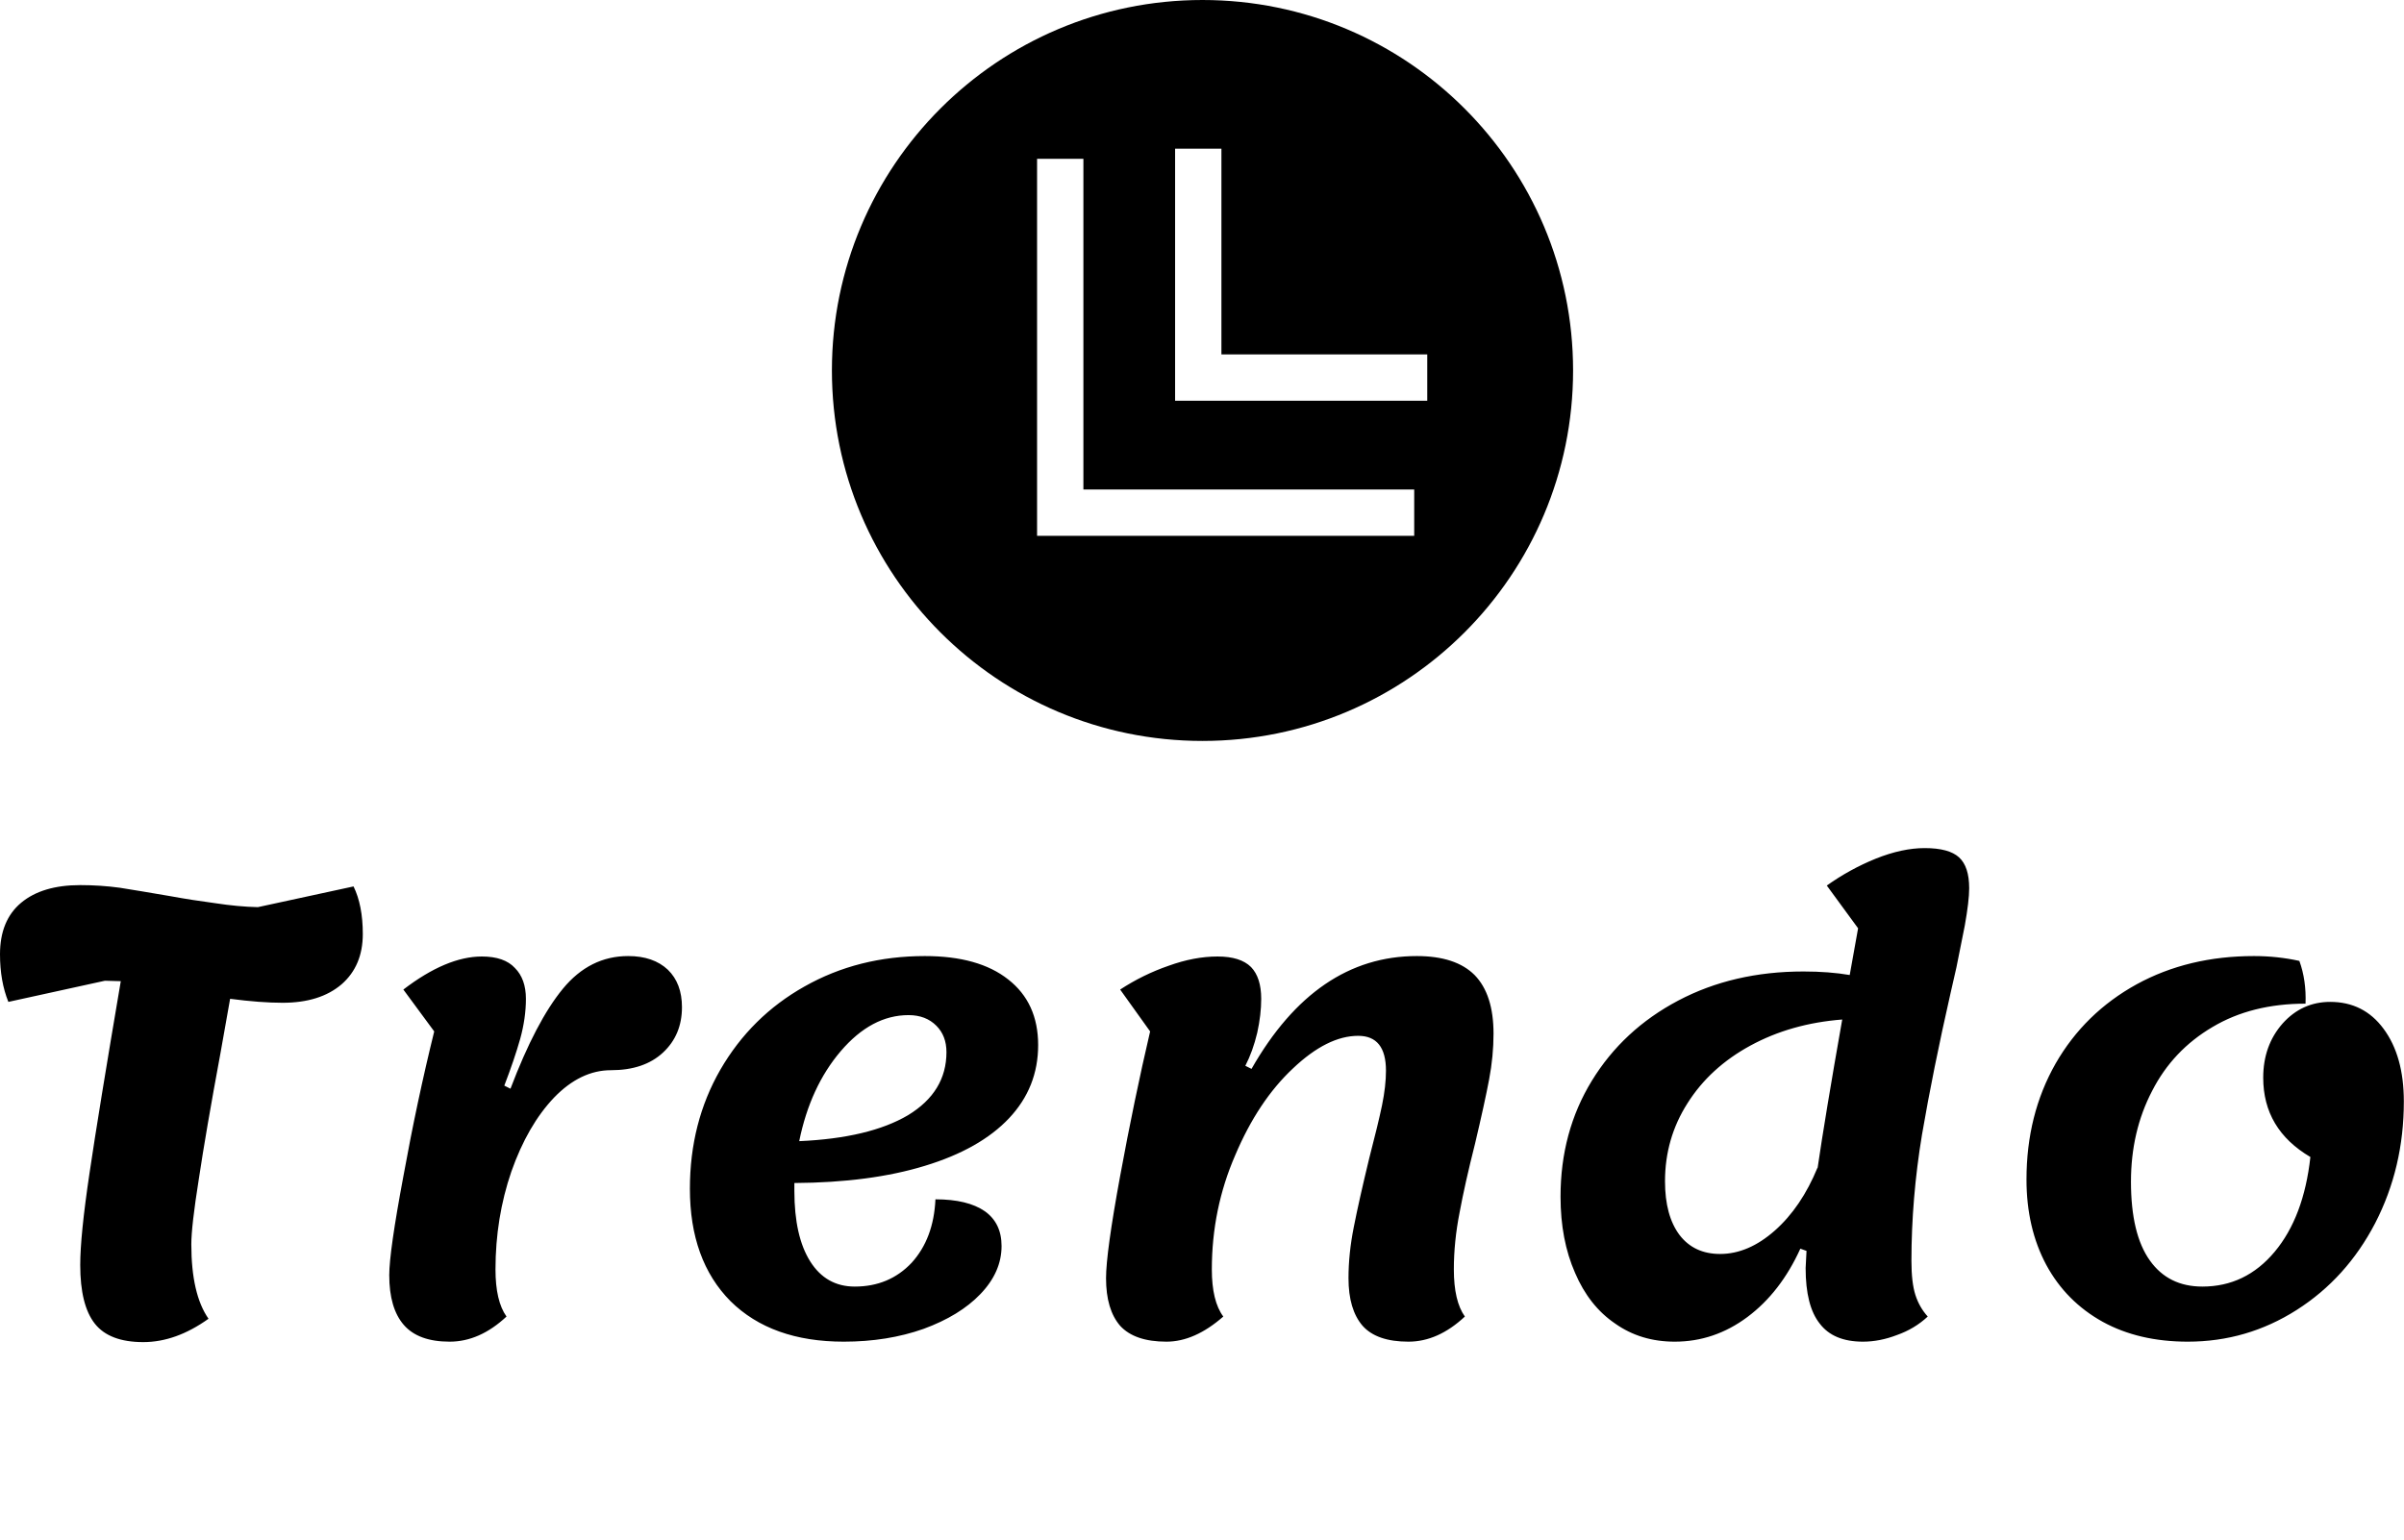 <svg data-v-423bf9ae="" xmlns="http://www.w3.org/2000/svg" viewBox="0 0 291.864 187" class="iconAboveSlogan"><!----><!----><!----><g data-v-423bf9ae="" id="aeb109f3-f769-4de5-845b-05e8f94a2aba" fill="black" transform="matrix(5.352,0,0,5.352,-3.907,60.288)"><path d="M8.75 8.85Q8.96 9.28 8.96 9.93L8.96 9.93Q8.96 10.65 8.48 11.07Q7.99 11.49 7.14 11.49L7.14 11.49Q6.64 11.49 5.95 11.40L5.95 11.40Q5.74 12.57 5.73 12.64L5.73 12.64Q5.40 14.42 5.24 15.49Q5.07 16.56 5.07 16.97L5.07 16.97Q5.07 18.10 5.46 18.66L5.46 18.66Q4.72 19.19 3.98 19.19L3.98 19.19Q3.21 19.19 2.88 18.77Q2.55 18.35 2.55 17.44L2.55 17.44Q2.55 16.77 2.76 15.36Q2.97 13.94 3.47 11.00L3.47 11.00L3.11 10.99L0.92 11.47Q0.73 11.00 0.73 10.39L0.73 10.39Q0.73 9.62 1.21 9.22Q1.69 8.82 2.55 8.82L2.55 8.82Q3.01 8.82 3.45 8.88Q3.89 8.95 4.59 9.07L4.59 9.07Q5.08 9.16 5.61 9.23Q6.13 9.31 6.58 9.32L6.58 9.32L8.75 8.85ZM10.93 19.18Q10.22 19.18 9.89 18.80Q9.56 18.42 9.56 17.67L9.56 17.67Q9.56 17.14 9.88 15.43Q10.19 13.72 10.58 12.14L10.58 12.14L9.88 11.19Q10.86 10.44 11.66 10.44L11.66 10.44Q12.17 10.44 12.41 10.70Q12.66 10.95 12.66 11.40L12.66 11.40Q12.66 11.84 12.53 12.31Q12.40 12.77 12.17 13.37L12.17 13.37L12.31 13.44Q12.89 11.91 13.50 11.17Q14.11 10.43 14.98 10.43L14.98 10.43Q15.55 10.43 15.88 10.74Q16.20 11.05 16.20 11.59L16.20 11.59Q16.20 12.22 15.77 12.62Q15.34 13.02 14.59 13.02L14.59 13.02Q13.90 13.02 13.30 13.64Q12.70 14.27 12.33 15.32Q11.97 16.37 11.97 17.54L11.97 17.54Q11.97 18.26 12.22 18.61L12.22 18.61Q11.61 19.18 10.93 19.18L10.93 19.18ZM24.28 12.45Q24.28 13.41 23.62 14.11Q22.96 14.81 21.71 15.19Q20.47 15.57 18.75 15.58L18.75 15.58L18.75 15.76Q18.75 16.79 19.11 17.36Q19.47 17.93 20.12 17.93L20.12 17.93Q20.90 17.93 21.41 17.39Q21.91 16.84 21.95 15.95L21.95 15.95Q22.68 15.95 23.07 16.22Q23.45 16.49 23.45 17.01L23.45 17.01Q23.45 17.60 22.97 18.10Q22.50 18.59 21.68 18.89Q20.86 19.18 19.87 19.18L19.87 19.18Q18.23 19.18 17.30 18.26Q16.38 17.33 16.38 15.71L16.38 15.71Q16.38 14.21 17.07 13.01Q17.77 11.80 18.98 11.12Q20.20 10.43 21.71 10.43L21.71 10.43Q22.93 10.43 23.60 10.96Q24.28 11.49 24.28 12.45L24.28 12.45ZM21.34 11.77Q20.50 11.77 19.80 12.59Q19.11 13.40 18.86 14.63L18.86 14.63Q20.45 14.56 21.33 14.04Q22.20 13.51 22.20 12.61L22.20 12.61Q22.20 12.24 21.97 12.01Q21.73 11.77 21.34 11.77L21.34 11.77ZM27.19 19.18Q26.47 19.18 26.14 18.82Q25.82 18.45 25.82 17.74L25.82 17.74Q25.82 17.16 26.14 15.42Q26.46 13.68 26.82 12.14L26.82 12.14L26.14 11.19Q26.66 10.85 27.24 10.65Q27.82 10.44 28.35 10.44L28.35 10.44Q28.87 10.44 29.11 10.68Q29.34 10.92 29.34 11.40L29.34 11.40Q29.34 11.76 29.25 12.17Q29.15 12.59 28.98 12.92L28.98 12.92L29.12 12.99Q30.58 10.43 32.87 10.43L32.87 10.43Q33.75 10.43 34.18 10.86Q34.61 11.30 34.61 12.19L34.61 12.19Q34.61 12.70 34.51 13.23Q34.41 13.76 34.19 14.69L34.19 14.69Q33.96 15.60 33.84 16.25Q33.71 16.91 33.71 17.54L33.71 17.54Q33.71 18.26 33.96 18.61L33.96 18.61Q33.35 19.18 32.68 19.18L32.68 19.18Q31.96 19.18 31.64 18.82Q31.32 18.45 31.32 17.74L31.32 17.74Q31.32 17.18 31.44 16.58Q31.56 15.97 31.79 15.02L31.79 15.02Q31.99 14.25 32.08 13.82Q32.17 13.38 32.17 13.03L32.17 13.03Q32.17 12.24 31.54 12.24L31.54 12.24Q30.84 12.24 30.06 12.98Q29.27 13.72 28.75 14.95Q28.22 16.17 28.22 17.54L28.22 17.54Q28.22 18.26 28.48 18.61L28.48 18.61Q27.83 19.18 27.19 19.18L27.19 19.18ZM45.40 8.89Q45.40 9.18 45.30 9.74Q45.19 10.29 45.11 10.69Q45.02 11.09 44.98 11.26L44.98 11.26Q44.58 13.02 44.33 14.48Q44.09 15.93 44.09 17.35L44.09 17.35Q44.09 17.84 44.18 18.12Q44.27 18.40 44.46 18.61L44.46 18.61Q44.16 18.89 43.76 19.03Q43.37 19.18 42.99 19.18L42.99 19.18Q42.32 19.18 42.01 18.77Q41.69 18.37 41.69 17.51L41.69 17.51L41.71 17.12L41.57 17.07Q41.12 18.06 40.37 18.62Q39.62 19.18 38.72 19.18L38.72 19.18Q37.95 19.18 37.37 18.77Q36.78 18.37 36.46 17.62Q36.13 16.87 36.13 15.89L36.13 15.89Q36.13 14.42 36.84 13.26Q37.55 12.10 38.80 11.44Q40.05 10.78 41.64 10.78L41.64 10.78Q42.22 10.78 42.69 10.86L42.69 10.86L42.88 9.80L42.17 8.83Q42.69 8.46 43.28 8.22Q43.88 7.98 44.39 7.98L44.39 7.98Q44.94 7.98 45.17 8.19Q45.40 8.40 45.40 8.89L45.40 8.89ZM41.96 15.25Q42.13 14.08 42.52 11.87L42.52 11.87Q41.36 11.96 40.44 12.46Q39.52 12.96 39.01 13.77Q38.50 14.57 38.50 15.54L38.50 15.54Q38.50 16.32 38.83 16.76Q39.16 17.19 39.75 17.19L39.75 17.19Q40.39 17.19 40.99 16.66Q41.59 16.13 41.96 15.23L41.96 15.23L41.96 15.25ZM50.36 19.18Q49.25 19.18 48.43 18.73Q47.60 18.27 47.15 17.44Q46.70 16.60 46.70 15.50L46.70 15.50Q46.70 14.03 47.36 12.87Q48.02 11.72 49.20 11.07Q50.37 10.43 51.86 10.43L51.86 10.43Q52.39 10.43 52.89 10.54L52.89 10.54Q53.05 10.98 53.03 11.51L53.03 11.51Q51.81 11.51 50.92 12.04Q50.02 12.57 49.55 13.49Q49.07 14.41 49.07 15.55L49.07 15.55Q49.07 16.74 49.50 17.34Q49.92 17.93 50.69 17.93L50.69 17.93Q51.67 17.93 52.33 17.14Q52.99 16.35 53.14 14.99L53.14 14.99Q52.07 14.36 52.07 13.19L52.07 13.19Q52.07 12.46 52.51 11.96Q52.95 11.47 53.59 11.47L53.59 11.47Q54.35 11.47 54.80 12.08Q55.26 12.70 55.26 13.73L55.26 13.73Q55.26 15.23 54.61 16.49Q53.96 17.74 52.83 18.46Q51.70 19.18 50.36 19.18L50.36 19.18Z"></path></g><!----><g data-v-423bf9ae="" id="f08e13ac-62d8-4fa1-8fe3-e92e2c1c5c0f" transform="matrix(2.812,0,0,2.812,101,0)" stroke="none" fill="black"><path d="M16 32c8.837 0 16-7.163 16-16S24.837 0 16 0 0 7.163 0 16s7.163 16 16 16zM14.817 6.421h2v8.886h8.887v2H14.817V6.421zm-5.959.437h2v14.283h14.283v2H8.858V6.858z"></path></g><!----><g data-v-423bf9ae="" id="2db02077-6377-460e-90a0-ae4373bd1433" fill="black" transform="matrix(0.922,0,0,0.922,36.605,199.911)"><path d="M7.81 9.52C7.39 9.11 6.79 8.86 6.01 8.75C6.33 8.67 6.61 8.55 6.86 8.40C7.11 8.25 7.34 8.08 7.50 7.87C7.67 7.66 7.81 7.43 7.90 7.20C7.98 6.96 8.04 6.71 8.04 6.44C8.04 6.05 7.95 5.68 7.83 5.38C7.70 5.07 7.49 4.80 7.22 4.58C6.96 4.37 6.62 4.20 6.20 4.09C5.78 3.98 5.29 3.92 4.73 3.92L1.89 3.92L0.70 3.92L0.70 4.19C0.70 4.34 0.80 4.42 0.98 4.44L1.12 4.44C1.19 4.44 1.29 4.45 1.43 4.45C1.57 4.45 1.72 4.47 1.89 4.47L1.89 13.26C1.72 13.26 1.57 13.27 1.43 13.27C1.29 13.27 1.19 13.29 1.12 13.29L0.98 13.29C0.80 13.30 0.71 13.38 0.71 13.54L0.71 13.82L1.89 13.82L5.10 13.82C5.63 13.82 6.09 13.76 6.51 13.64C6.93 13.51 7.28 13.34 7.56 13.10C7.84 12.87 8.06 12.59 8.22 12.25C8.37 11.91 8.44 11.54 8.44 11.12C8.44 10.46 8.23 9.93 7.81 9.52ZM2.60 4.48L4.73 4.48C5.61 4.48 6.27 4.66 6.69 5.00C7.11 5.35 7.32 5.84 7.32 6.51C7.32 6.76 7.28 7.03 7.18 7.27C7.08 7.50 6.93 7.71 6.72 7.91C6.51 8.11 6.24 8.26 5.92 8.37C5.60 8.48 5.21 8.55 4.75 8.55L2.60 8.55ZM7.06 12.68C6.61 13.06 5.95 13.24 5.08 13.24L2.60 13.24L2.60 9.07L5.10 9.07C5.52 9.07 5.88 9.11 6.20 9.21C6.52 9.31 6.80 9.45 7.03 9.62C7.25 9.80 7.42 10.00 7.55 10.25C7.66 10.50 7.73 10.79 7.73 11.10C7.73 11.79 7.50 12.31 7.06 12.68ZM23.44 13.29L23.37 13.29L23.25 13.29C23.21 13.29 23.14 13.27 23.04 13.27C22.95 13.27 22.83 13.26 22.71 13.26L22.71 6.85L22.04 6.86L21.03 6.86L21.03 7.13C21.03 7.28 21.13 7.36 21.31 7.38L21.38 7.38C21.41 7.38 21.45 7.39 21.49 7.39L21.70 7.39C21.80 7.39 21.91 7.41 22.04 7.41L22.04 12.08C21.73 12.49 21.36 12.81 20.97 13.05C20.58 13.27 20.16 13.40 19.71 13.40C19.10 13.40 18.63 13.20 18.34 12.84C18.05 12.46 17.89 11.96 17.89 11.30L17.89 6.85L17.22 6.86L16.21 6.86L16.21 7.13C16.21 7.28 16.31 7.36 16.49 7.38L16.56 7.38C16.59 7.38 16.63 7.39 16.67 7.39L16.88 7.39C16.98 7.39 17.09 7.41 17.22 7.41L17.22 11.30C17.22 11.70 17.28 12.07 17.37 12.39C17.47 12.71 17.61 12.99 17.81 13.22C18.00 13.44 18.23 13.62 18.52 13.75C18.82 13.87 19.15 13.93 19.54 13.93C20.06 13.93 20.54 13.80 20.96 13.57C21.38 13.33 21.76 13.01 22.08 12.60L22.13 13.64C22.13 13.76 22.22 13.82 22.34 13.82L22.71 13.82L23.72 13.82L23.72 13.54C23.72 13.38 23.62 13.30 23.44 13.29ZM38.51 6.86L38.00 6.86L36.60 6.86L36.60 7.13C36.60 7.28 36.69 7.36 36.88 7.38L36.95 7.38C36.97 7.38 37.00 7.39 37.04 7.39L37.25 7.39C37.35 7.39 37.46 7.41 37.59 7.41L35.45 12.45L35.36 12.66C35.34 12.73 35.32 12.80 35.29 12.87C35.28 12.80 35.24 12.73 35.22 12.66C35.20 12.59 35.18 12.52 35.15 12.45L32.98 7.41C33.14 7.41 33.28 7.39 33.39 7.39C33.50 7.39 33.59 7.38 33.61 7.38L33.70 7.38C33.88 7.36 33.98 7.28 33.98 7.13L33.98 6.86L32.56 6.86L32.56 6.86L32.00 6.86L31.54 6.86L31.54 7.13C31.54 7.28 31.64 7.36 31.82 7.38C31.82 7.38 31.96 7.38 32.24 7.39L34.96 13.57L33.73 16.28L34.20 16.28C34.29 16.28 34.36 16.25 34.40 16.21C34.44 16.17 34.48 16.13 34.51 16.06L38.28 7.39L38.53 7.39C38.61 7.39 38.65 7.38 38.68 7.38L38.75 7.38C38.93 7.36 39.03 7.28 39.03 7.13L39.03 6.86ZM64.60 3.92L64.25 3.92L58.66 3.92L57.47 3.92L57.47 4.19C57.47 4.34 57.57 4.42 57.75 4.44L57.89 4.44C57.96 4.44 58.06 4.45 58.20 4.45C58.34 4.45 58.49 4.47 58.66 4.47L58.66 13.26C58.49 13.26 58.34 13.27 58.20 13.27C58.06 13.27 57.96 13.29 57.89 13.29L57.75 13.29C57.57 13.30 57.47 13.38 57.47 13.54L57.47 13.82L58.66 13.82L59.37 13.82L60.55 13.82L60.55 13.54C60.55 13.38 60.47 13.30 60.28 13.29L60.14 13.29C60.07 13.29 59.98 13.27 59.84 13.27C59.70 13.27 59.54 13.26 59.37 13.26L59.37 9.27L63.07 9.27L63.07 8.67L59.37 8.67L59.37 4.51L63.98 4.51C64.01 5.18 64.04 5.56 64.04 5.63C64.05 5.85 64.15 5.96 64.34 5.96L64.68 5.96L64.68 3.92ZM77.91 13.29L77.81 13.29L77.59 13.29C77.49 13.29 77.38 13.27 77.27 13.27L77.27 9.28C77.27 8.89 77.22 8.55 77.13 8.23C77.03 7.91 76.89 7.64 76.71 7.42C76.52 7.20 76.29 7.03 76.01 6.92C75.73 6.79 75.40 6.73 75.03 6.73C74.52 6.73 74.07 6.83 73.67 7.01C73.26 7.20 72.88 7.48 72.52 7.84L72.63 8.05C72.67 8.13 72.74 8.18 72.84 8.18C72.91 8.18 73.01 8.12 73.11 8.02C73.21 7.92 73.35 7.84 73.51 7.73C73.68 7.62 73.86 7.52 74.10 7.42C74.34 7.32 74.62 7.28 74.96 7.28C75.50 7.28 75.92 7.45 76.20 7.80C76.48 8.15 76.61 8.64 76.61 9.28L76.61 10.01C75.82 10.02 75.15 10.09 74.59 10.21C74.03 10.32 73.57 10.47 73.21 10.65C72.84 10.84 72.59 11.06 72.42 11.31C72.25 11.56 72.17 11.83 72.17 12.12C72.17 12.45 72.23 12.73 72.32 12.95C72.44 13.17 72.58 13.36 72.74 13.50C72.91 13.64 73.12 13.75 73.35 13.82C73.57 13.89 73.79 13.93 74.03 13.93C74.31 13.93 74.58 13.90 74.82 13.85C75.05 13.79 75.26 13.71 75.47 13.61C75.68 13.51 75.88 13.38 76.08 13.23C76.26 13.08 76.44 12.91 76.64 12.73L76.73 13.62C76.76 13.75 76.86 13.82 77.00 13.82L77.01 13.82L77.27 13.82L78.19 13.82L78.19 13.54C78.19 13.38 78.09 13.30 77.91 13.29ZM76.61 12.26C76.44 12.43 76.29 12.60 76.12 12.74C75.95 12.88 75.77 13.01 75.57 13.12C75.38 13.23 75.17 13.30 74.94 13.36C74.72 13.41 74.47 13.44 74.20 13.44C74.02 13.44 73.84 13.43 73.67 13.37C73.50 13.31 73.36 13.24 73.23 13.13C73.11 13.02 73.00 12.88 72.93 12.71C72.84 12.54 72.81 12.35 72.81 12.11C72.81 11.86 72.88 11.63 73.04 11.44C73.19 11.24 73.42 11.09 73.72 10.95C74.03 10.81 74.42 10.70 74.90 10.61C75.38 10.53 75.95 10.47 76.61 10.46ZM91.04 11.06C90.93 10.86 90.79 10.71 90.61 10.57C90.43 10.43 90.22 10.32 89.99 10.23C89.77 10.15 89.52 10.05 89.28 9.98C89.04 9.91 88.80 9.83 88.56 9.76C88.34 9.69 88.13 9.59 87.95 9.49C87.77 9.39 87.63 9.27 87.51 9.13C87.40 8.99 87.35 8.81 87.35 8.58C87.35 8.40 87.37 8.23 87.46 8.08C87.54 7.92 87.65 7.77 87.81 7.64C87.95 7.52 88.13 7.43 88.34 7.36C88.55 7.29 88.77 7.25 89.03 7.25C89.39 7.25 89.75 7.31 90.13 7.43C90.15 7.60 90.16 7.77 90.17 7.92C90.19 8.08 90.19 8.19 90.20 8.27C90.22 8.36 90.22 8.43 90.22 8.44C90.23 8.67 90.33 8.78 90.52 8.78L90.86 8.78L90.86 7.11C90.13 6.86 89.52 6.75 89.01 6.75C88.66 6.75 88.34 6.80 88.06 6.90C87.78 7.00 87.53 7.14 87.33 7.31C87.14 7.48 86.98 7.69 86.87 7.91C86.76 8.13 86.72 8.37 86.72 8.62C86.72 8.92 86.77 9.16 86.88 9.35C87.00 9.55 87.14 9.70 87.32 9.84C87.50 9.98 87.70 10.09 87.93 10.18C88.16 10.26 88.40 10.35 88.65 10.42C88.89 10.49 89.12 10.57 89.36 10.64C89.59 10.71 89.80 10.81 89.98 10.92C90.16 11.03 90.31 11.16 90.43 11.31C90.54 11.47 90.59 11.65 90.59 11.89C90.59 12.10 90.55 12.29 90.48 12.49C90.40 12.68 90.29 12.84 90.13 12.98C89.98 13.12 89.80 13.23 89.57 13.31C89.35 13.40 89.10 13.44 88.80 13.44C88.27 13.44 87.82 13.37 87.44 13.22C87.43 13.03 87.42 12.87 87.40 12.71C87.39 12.56 87.39 12.43 87.37 12.35C87.36 12.26 87.36 12.19 87.36 12.18C87.35 11.96 87.25 11.84 87.05 11.84L86.72 11.84L86.72 13.54C87.39 13.79 88.07 13.93 88.77 13.93C89.17 13.93 89.50 13.87 89.81 13.76C90.12 13.65 90.37 13.50 90.58 13.30C90.79 13.10 90.94 12.89 91.06 12.63C91.17 12.36 91.22 12.08 91.22 11.77C91.22 11.49 91.15 11.26 91.04 11.06ZM101.68 13.93C101.98 13.93 102.26 13.86 102.54 13.75C102.80 13.64 103.03 13.48 103.21 13.29L103.03 12.98C102.98 12.94 102.96 12.92 102.91 12.92C102.89 12.92 102.83 12.94 102.77 12.99C102.72 13.05 102.65 13.09 102.56 13.15C102.48 13.20 102.37 13.26 102.24 13.31C102.12 13.37 101.99 13.38 101.82 13.38C101.68 13.38 101.54 13.36 101.43 13.31C101.32 13.27 101.22 13.20 101.14 13.12C101.05 13.03 100.98 12.92 100.93 12.78C100.87 12.64 100.86 12.49 100.86 12.29L100.86 7.57L103.05 7.57L103.05 7.07L100.86 7.07L100.86 4.41L100.53 4.41C100.48 4.41 100.45 4.44 100.42 4.47C100.39 4.49 100.37 4.54 100.37 4.58L100.20 7.07L99.01 7.15L99.01 7.41C99.01 7.46 99.02 7.49 99.05 7.52C99.08 7.55 99.13 7.57 99.19 7.57L100.18 7.57L100.18 12.33C100.18 12.88 100.31 13.27 100.58 13.54C100.84 13.80 101.21 13.93 101.68 13.93ZM111.75 13.23C111.75 13.41 111.79 13.57 111.90 13.68C112.01 13.79 112.17 13.85 112.34 13.85L112.45 13.85C112.48 13.85 112.50 13.83 112.53 13.82C112.52 13.99 112.48 14.14 112.42 14.29C112.36 14.45 112.29 14.57 112.22 14.70C112.15 14.83 112.08 14.94 112.01 15.02C111.94 15.11 111.87 15.19 111.83 15.23C111.82 15.25 111.80 15.27 111.79 15.30C111.78 15.33 111.76 15.33 111.76 15.36C111.76 15.40 111.78 15.44 111.82 15.48L111.93 15.58C112.08 15.43 112.24 15.29 112.36 15.11C112.49 14.92 112.60 14.74 112.70 14.55C112.80 14.35 112.85 14.15 112.91 13.96C112.97 13.76 112.98 13.58 112.98 13.38C112.98 13.16 112.92 12.98 112.81 12.84C112.70 12.70 112.55 12.63 112.35 12.63C112.17 12.63 112.03 12.70 111.92 12.81C111.80 12.92 111.75 13.06 111.75 13.23ZM137.73 9.91C137.59 9.65 137.40 9.39 137.16 9.21C136.92 9.03 136.67 8.88 136.37 8.75C136.08 8.62 135.76 8.51 135.45 8.41C135.14 8.32 134.83 8.20 134.54 8.11C134.25 7.99 133.98 7.87 133.74 7.71C133.50 7.56 133.32 7.38 133.18 7.15C133.04 6.93 132.96 6.65 132.96 6.31C132.96 6.06 133.01 5.82 133.11 5.59C133.21 5.35 133.35 5.15 133.53 4.97C133.71 4.79 133.94 4.65 134.22 4.55C134.50 4.45 134.81 4.40 135.17 4.40C135.84 4.40 136.46 4.51 137.02 4.75C137.06 5.54 137.09 5.99 137.09 6.06C137.10 6.29 137.19 6.41 137.38 6.41L137.72 6.41L137.72 4.38C136.84 4.00 136.00 3.81 135.17 3.81C134.71 3.81 134.30 3.88 133.94 4.02C133.57 4.16 133.28 4.34 133.04 4.58C132.80 4.82 132.61 5.08 132.48 5.39C132.36 5.70 132.30 6.02 132.30 6.36C132.30 6.78 132.37 7.14 132.51 7.42C132.65 7.70 132.85 7.92 133.08 8.12C133.32 8.32 133.57 8.46 133.87 8.58C134.16 8.71 134.48 8.82 134.79 8.92C135.10 9.02 135.39 9.11 135.70 9.21C136.00 9.31 136.26 9.45 136.50 9.60C136.74 9.76 136.92 9.94 137.06 10.16C137.20 10.39 137.27 10.68 137.27 11.03C137.27 11.35 137.21 11.66 137.10 11.94C136.99 12.22 136.84 12.46 136.63 12.67C136.42 12.88 136.15 13.05 135.84 13.16C135.53 13.29 135.18 13.33 134.79 13.33C134.01 13.33 133.35 13.20 132.82 12.95C132.80 12.75 132.80 12.54 132.79 12.32C132.78 12.10 132.78 11.91 132.76 11.76C132.75 11.61 132.75 11.52 132.75 11.51C132.73 11.28 132.64 11.17 132.44 11.17L132.10 11.17L132.10 13.02L132.10 13.20L132.10 13.38C132.96 13.75 133.84 13.93 134.76 13.93C135.27 13.93 135.72 13.85 136.11 13.69C136.50 13.54 136.84 13.31 137.10 13.05C137.37 12.78 137.59 12.46 137.73 12.10C137.87 11.73 137.94 11.34 137.94 10.92C137.94 10.51 137.87 10.18 137.73 9.91ZM149.18 6.73C148.69 6.73 148.25 6.83 147.85 7.00C147.46 7.17 147.14 7.41 146.87 7.71C146.61 8.02 146.40 8.39 146.26 8.81C146.12 9.23 146.03 9.69 146.03 10.19C146.03 10.78 146.12 11.31 146.27 11.77C146.43 12.24 146.64 12.61 146.92 12.94C147.20 13.26 147.53 13.50 147.92 13.66C148.32 13.83 148.75 13.90 149.23 13.90C149.49 13.90 149.76 13.89 150.01 13.83C150.26 13.78 150.51 13.71 150.74 13.62C150.96 13.54 151.17 13.44 151.35 13.31C151.54 13.19 151.69 13.06 151.80 12.92L151.62 12.70C151.59 12.66 151.54 12.63 151.48 12.63C151.44 12.63 151.35 12.66 151.26 12.74C151.16 12.82 151.02 12.91 150.84 13.01C150.67 13.10 150.44 13.17 150.19 13.26C149.94 13.34 149.63 13.38 149.28 13.38C148.89 13.38 148.54 13.31 148.22 13.17C147.90 13.03 147.63 12.84 147.41 12.57C147.18 12.31 147.01 11.97 146.89 11.58C146.76 11.19 146.71 10.71 146.71 10.19L146.71 10.07L151.73 10.07C151.80 10.07 151.84 10.05 151.87 10.01C151.90 9.97 151.93 9.90 151.93 9.80C151.93 9.31 151.86 8.88 151.72 8.50C151.58 8.12 151.40 7.78 151.14 7.53C150.91 7.28 150.61 7.08 150.28 6.94C149.94 6.80 149.58 6.73 149.18 6.73ZM149.20 7.24C149.52 7.24 149.80 7.29 150.07 7.41C150.33 7.52 150.56 7.67 150.74 7.88C150.92 8.09 151.07 8.33 151.17 8.62C151.27 8.92 151.33 9.25 151.33 9.63L146.73 9.63C146.78 9.27 146.86 8.93 146.99 8.64C147.11 8.34 147.28 8.09 147.49 7.88C147.70 7.67 147.95 7.52 148.23 7.41C148.51 7.29 148.83 7.24 149.20 7.24ZM162.55 13.29L162.48 13.29L162.37 13.29C162.33 13.29 162.26 13.27 162.16 13.27C162.06 13.27 161.95 13.26 161.83 13.26L161.83 3.63L161.15 3.63L160.15 3.63L160.15 3.91C160.15 4.06 160.24 4.14 160.43 4.16L160.50 4.16C160.52 4.16 160.57 4.17 160.61 4.17L160.82 4.17C160.92 4.17 161.03 4.19 161.15 4.19L161.15 13.26C161 13.26 160.86 13.29 160.75 13.29L160.51 13.29L160.43 13.29C160.24 13.30 160.15 13.38 160.15 13.54L160.15 13.82L161.15 13.82L161.83 13.82L162.83 13.82L162.83 13.54C162.83 13.38 162.74 13.30 162.55 13.29ZM173.46 13.29L173.39 13.29L173.28 13.29C173.24 13.29 173.17 13.27 173.07 13.27C172.97 13.27 172.86 13.26 172.73 13.26L172.73 3.63L172.06 3.63L171.05 3.63L171.05 3.91C171.05 4.06 171.15 4.14 171.33 4.16L171.40 4.16C171.43 4.16 171.47 4.17 171.51 4.17L171.72 4.17C171.82 4.17 171.93 4.19 172.06 4.19L172.06 13.26C171.91 13.26 171.77 13.29 171.65 13.29L171.42 13.29L171.33 13.29C171.15 13.30 171.05 13.38 171.05 13.54L171.05 13.82L172.06 13.82L172.73 13.82L173.74 13.82L173.74 13.54C173.74 13.38 173.64 13.30 173.46 13.29ZM199.47 3.92L199.12 3.92L193.54 3.92L192.35 3.92L192.35 4.19C192.35 4.34 192.44 4.42 192.63 4.44L192.77 4.44C192.84 4.44 192.93 4.45 193.07 4.45C193.21 4.45 193.37 4.47 193.54 4.47L193.54 13.26C193.37 13.26 193.21 13.27 193.07 13.27C192.93 13.27 192.84 13.29 192.77 13.29L192.63 13.29C192.44 13.30 192.35 13.38 192.35 13.54L192.35 13.82L193.54 13.82L194.25 13.82L195.43 13.82L195.43 13.54C195.43 13.38 195.34 13.30 195.16 13.29L195.02 13.29C194.95 13.29 194.85 13.27 194.71 13.27C194.57 13.27 194.42 13.26 194.25 13.26L194.25 9.27L197.95 9.27L197.95 8.67L194.25 8.67L194.25 4.51L198.86 4.51C198.88 5.18 198.91 5.56 198.91 5.63C198.93 5.85 199.02 5.96 199.22 5.96L199.56 5.96L199.56 3.92ZM212.79 13.29L212.69 13.29L212.46 13.29C212.37 13.29 212.25 13.27 212.14 13.27L212.14 9.28C212.14 8.89 212.10 8.55 212.00 8.23C211.90 7.91 211.76 7.64 211.58 7.42C211.40 7.20 211.16 7.03 210.88 6.92C210.60 6.79 210.28 6.73 209.90 6.73C209.40 6.73 208.95 6.83 208.54 7.01C208.14 7.20 207.76 7.48 207.40 7.84L207.51 8.05C207.55 8.13 207.62 8.18 207.72 8.18C207.79 8.18 207.89 8.12 207.98 8.02C208.08 7.92 208.22 7.84 208.39 7.73C208.56 7.62 208.74 7.52 208.98 7.42C209.22 7.32 209.50 7.28 209.83 7.28C210.38 7.28 210.80 7.45 211.08 7.80C211.36 8.15 211.48 8.64 211.48 9.28L211.48 10.01C210.70 10.02 210.03 10.09 209.47 10.21C208.91 10.32 208.45 10.47 208.08 10.65C207.72 10.84 207.47 11.06 207.30 11.31C207.13 11.56 207.05 11.83 207.05 12.12C207.05 12.45 207.10 12.73 207.20 12.95C207.31 13.17 207.45 13.36 207.62 13.50C207.79 13.64 208.00 13.75 208.22 13.82C208.45 13.89 208.67 13.93 208.91 13.93C209.19 13.93 209.45 13.90 209.69 13.85C209.93 13.79 210.14 13.71 210.35 13.61C210.56 13.51 210.76 13.38 210.95 13.23C211.13 13.08 211.32 12.91 211.51 12.73L211.61 13.62C211.64 13.75 211.74 13.82 211.88 13.82L211.89 13.82L212.14 13.82L213.07 13.82L213.07 13.54C213.07 13.38 212.97 13.30 212.79 13.29ZM211.48 12.26C211.32 12.43 211.16 12.60 210.99 12.74C210.83 12.88 210.64 13.01 210.45 13.12C210.25 13.23 210.04 13.30 209.82 13.36C209.59 13.41 209.34 13.44 209.08 13.44C208.89 13.44 208.71 13.43 208.54 13.37C208.38 13.31 208.24 13.24 208.11 13.13C207.98 13.02 207.87 12.88 207.80 12.71C207.72 12.54 207.69 12.35 207.69 12.11C207.69 11.86 207.76 11.63 207.91 11.44C208.07 11.24 208.29 11.09 208.60 10.95C208.91 10.81 209.30 10.70 209.78 10.61C210.25 10.53 210.83 10.47 211.48 10.46ZM225.92 11.06C225.81 10.86 225.67 10.71 225.48 10.57C225.30 10.43 225.09 10.32 224.87 10.23C224.64 10.15 224.39 10.05 224.15 9.98C223.92 9.91 223.68 9.83 223.44 9.76C223.22 9.69 223.01 9.59 222.82 9.49C222.64 9.39 222.50 9.27 222.39 9.13C222.28 8.99 222.22 8.81 222.22 8.58C222.22 8.40 222.25 8.23 222.33 8.08C222.42 7.92 222.53 7.77 222.68 7.64C222.82 7.52 223.01 7.43 223.22 7.36C223.43 7.29 223.65 7.25 223.90 7.25C224.27 7.25 224.63 7.31 225.01 7.43C225.02 7.60 225.04 7.77 225.05 7.92C225.06 8.08 225.06 8.19 225.08 8.27C225.09 8.36 225.09 8.43 225.09 8.44C225.11 8.67 225.20 8.78 225.40 8.78L225.74 8.78L225.74 7.11C225.01 6.86 224.39 6.75 223.89 6.75C223.54 6.75 223.22 6.80 222.94 6.90C222.66 7.00 222.40 7.14 222.21 7.31C222.01 7.48 221.86 7.69 221.75 7.91C221.63 8.13 221.59 8.37 221.59 8.62C221.59 8.92 221.65 9.16 221.76 9.35C221.87 9.55 222.01 9.70 222.19 9.84C222.38 9.98 222.57 10.09 222.81 10.18C223.03 10.26 223.27 10.35 223.52 10.42C223.76 10.49 224 10.57 224.24 10.64C224.46 10.71 224.67 10.81 224.85 10.92C225.04 11.03 225.19 11.16 225.30 11.31C225.41 11.47 225.47 11.65 225.47 11.89C225.47 12.10 225.43 12.29 225.36 12.49C225.27 12.68 225.16 12.84 225.01 12.98C224.85 13.12 224.67 13.23 224.45 13.31C224.22 13.40 223.97 13.44 223.68 13.44C223.15 13.44 222.70 13.37 222.32 13.22C222.31 13.03 222.29 12.87 222.28 12.71C222.26 12.56 222.26 12.43 222.25 12.35C222.24 12.26 222.24 12.19 222.24 12.18C222.22 11.96 222.12 11.84 221.93 11.84L221.59 11.84L221.59 13.54C222.26 13.79 222.95 13.93 223.65 13.93C224.04 13.93 224.38 13.87 224.69 13.76C224.99 13.65 225.25 13.50 225.46 13.30C225.67 13.10 225.82 12.89 225.93 12.63C226.04 12.36 226.10 12.08 226.10 11.77C226.10 11.49 226.03 11.26 225.92 11.06ZM236.56 13.93C236.85 13.93 237.13 13.86 237.41 13.75C237.68 13.64 237.90 13.48 238.08 13.29L237.90 12.98C237.86 12.94 237.83 12.92 237.79 12.92C237.76 12.92 237.71 12.94 237.65 12.99C237.59 13.05 237.52 13.09 237.44 13.15C237.36 13.20 237.24 13.26 237.12 13.31C236.99 13.37 236.87 13.38 236.70 13.38C236.56 13.38 236.42 13.36 236.31 13.31C236.19 13.27 236.10 13.20 236.01 13.12C235.93 13.03 235.86 12.92 235.80 12.78C235.75 12.64 235.73 12.49 235.73 12.29L235.73 7.57L237.93 7.57L237.93 7.07L235.73 7.07L235.73 4.41L235.41 4.41C235.35 4.41 235.33 4.44 235.30 4.47C235.27 4.49 235.24 4.54 235.24 4.58L235.07 7.07L233.88 7.15L233.88 7.41C233.88 7.46 233.90 7.49 233.93 7.52C233.95 7.55 234.01 7.57 234.07 7.57L235.06 7.57L235.06 12.33C235.06 12.88 235.19 13.27 235.45 13.54C235.72 13.80 236.08 13.93 236.56 13.93Z"></path></g></svg>